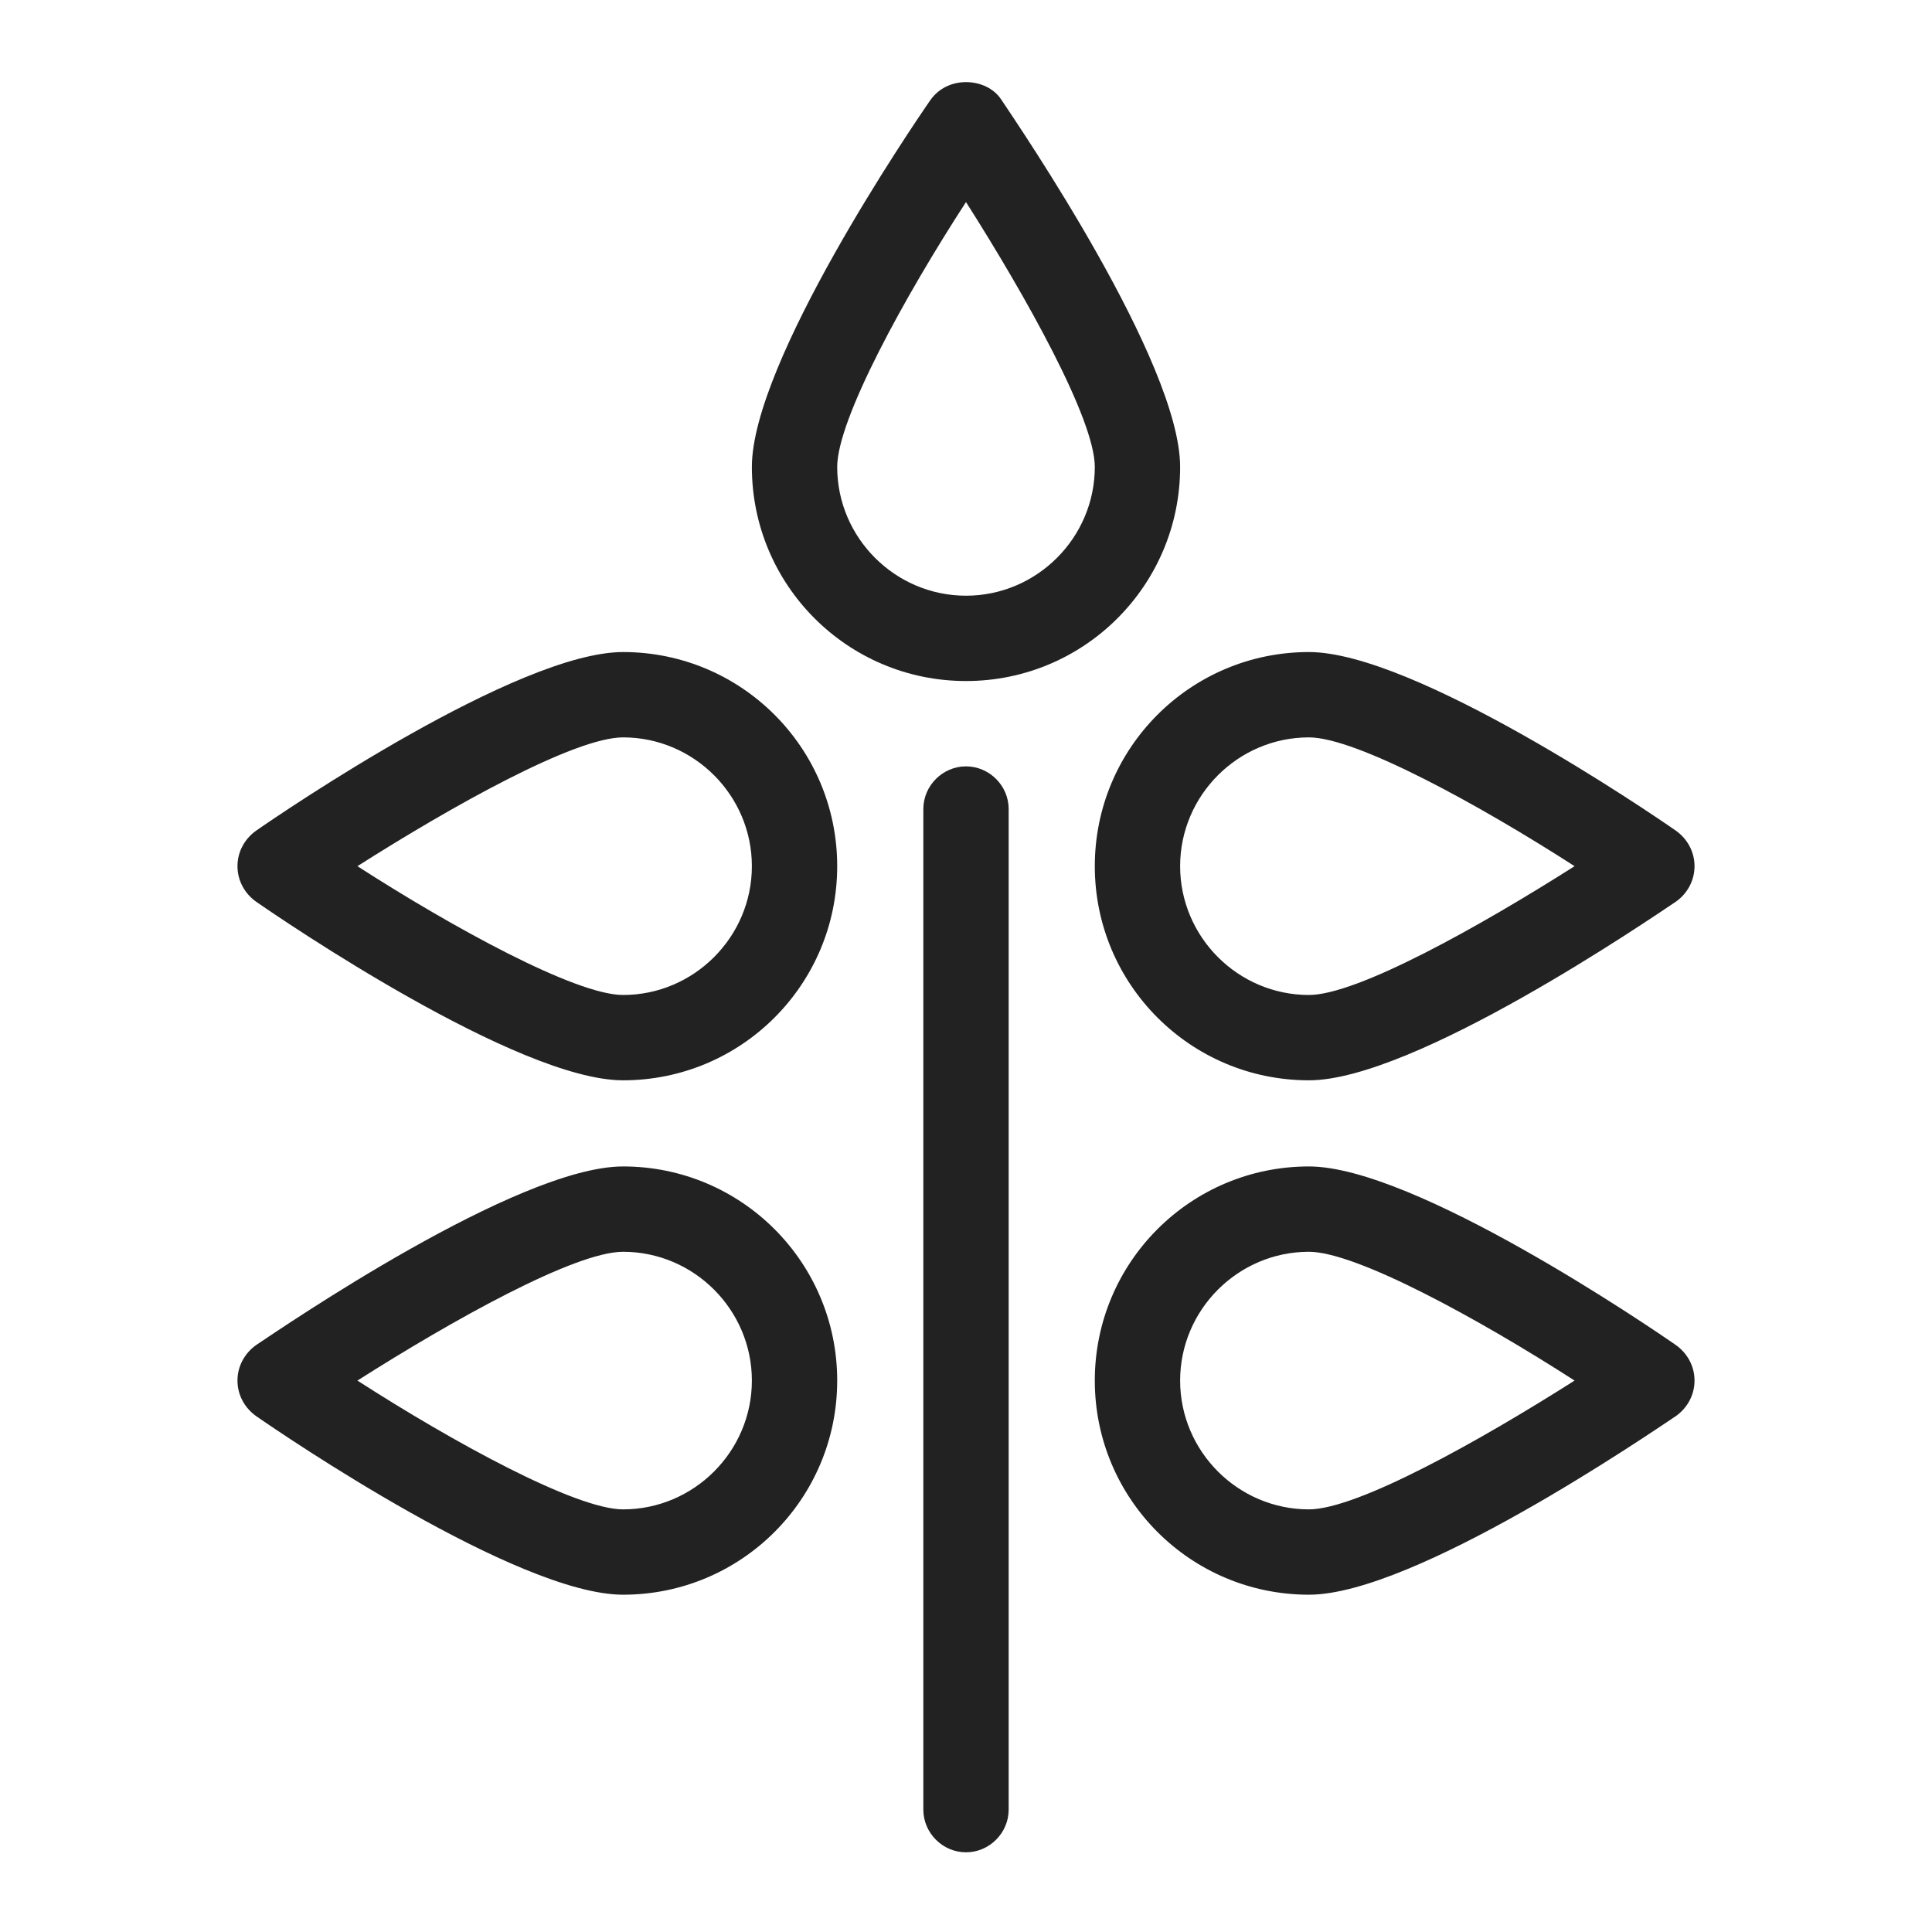 <svg width="24" height="24" viewBox="0 0 24 24" fill="none" xmlns="http://www.w3.org/2000/svg">
<g id="branch_S 1">
<g id="Group">
<path id="Vector" d="M12 9.52C11.71 9.52 11.47 9.76 11.47 10.05V22.48C11.47 22.77 11.71 23.01 12 23.01C12.29 23.01 12.53 22.77 12.53 22.48V10.05C12.53 9.76 12.29 9.52 12 9.52V9.52Z" fill="#222222"/>
<path id="Vector_2" d="M12 8.46C13.47 8.46 14.66 7.27 14.66 5.8C14.66 4.5 12.66 1.57 12.44 1.24C12.35 1.1 12.18 1.02 12 1.02C11.82 1.02 11.66 1.1 11.56 1.24C11.33 1.57 9.34 4.5 9.34 5.8C9.34 7.27 10.53 8.46 12 8.46ZM12 7.4C11.12 7.4 10.4 6.68 10.4 5.8C10.4 5.21 11.24 3.68 12 2.51C12.75 3.69 13.6 5.21 13.6 5.8C13.6 6.68 12.88 7.4 12 7.4Z" fill="#222222"/>
<path id="Vector_3" d="M16.26 14.49C14.79 14.49 13.6 15.68 13.6 17.15C13.6 18.62 14.79 19.81 16.26 19.81C17.57 19.81 20.49 17.81 20.82 17.59C20.96 17.49 21.05 17.33 21.05 17.15C21.05 16.97 20.96 16.81 20.82 16.71C20.49 16.48 17.57 14.49 16.26 14.49V14.49ZM16.26 15.55C16.85 15.55 18.38 16.39 19.56 17.15C18.38 17.9 16.86 18.75 16.26 18.75C15.38 18.75 14.66 18.03 14.66 17.15C14.66 16.27 15.38 15.55 16.26 15.55V15.55Z" fill="#222222"/>
<path id="Vector_4" d="M7.74 14.49C6.43 14.49 3.51 16.49 3.18 16.71C3.04 16.81 2.95 16.97 2.95 17.15C2.95 17.33 3.04 17.49 3.18 17.59C3.51 17.82 6.43 19.81 7.74 19.81C9.21 19.81 10.4 18.62 10.4 17.15C10.4 15.68 9.21 14.49 7.74 14.49V14.49ZM9.34 17.15C9.34 18.03 8.62 18.75 7.74 18.75C7.15 18.75 5.62 17.91 4.44 17.15C5.62 16.4 7.14 15.55 7.74 15.55C8.62 15.55 9.34 16.27 9.34 17.15Z" fill="#222222"/>
<path id="Vector_5" d="M13.6 10.76C13.6 12.23 14.79 13.42 16.26 13.42C17.57 13.42 20.49 11.42 20.82 11.2C20.96 11.1 21.05 10.94 21.05 10.76C21.05 10.58 20.96 10.42 20.82 10.32C20.49 10.09 17.57 8.1 16.26 8.1C14.79 8.1 13.6 9.29 13.6 10.76V10.76ZM16.26 9.16C16.85 9.16 18.38 10 19.56 10.76C18.38 11.51 16.86 12.36 16.26 12.36C15.38 12.36 14.66 11.64 14.66 10.76C14.66 9.88 15.38 9.16 16.26 9.16Z" fill="#222222"/>
<path id="Vector_6" d="M7.74 8.1C6.43 8.1 3.51 10.09 3.18 10.32C3.04 10.42 2.95 10.58 2.95 10.76C2.95 10.94 3.04 11.1 3.18 11.2C3.51 11.43 6.43 13.42 7.74 13.42C9.21 13.42 10.4 12.23 10.4 10.76C10.4 9.29 9.21 8.1 7.74 8.1ZM9.34 10.76C9.34 11.64 8.62 12.36 7.74 12.36C7.15 12.36 5.62 11.52 4.44 10.76C5.62 10.01 7.14 9.16 7.74 9.16C8.62 9.16 9.34 9.88 9.34 10.76Z" fill="#222222"/>
</g>
</g>
</svg>

